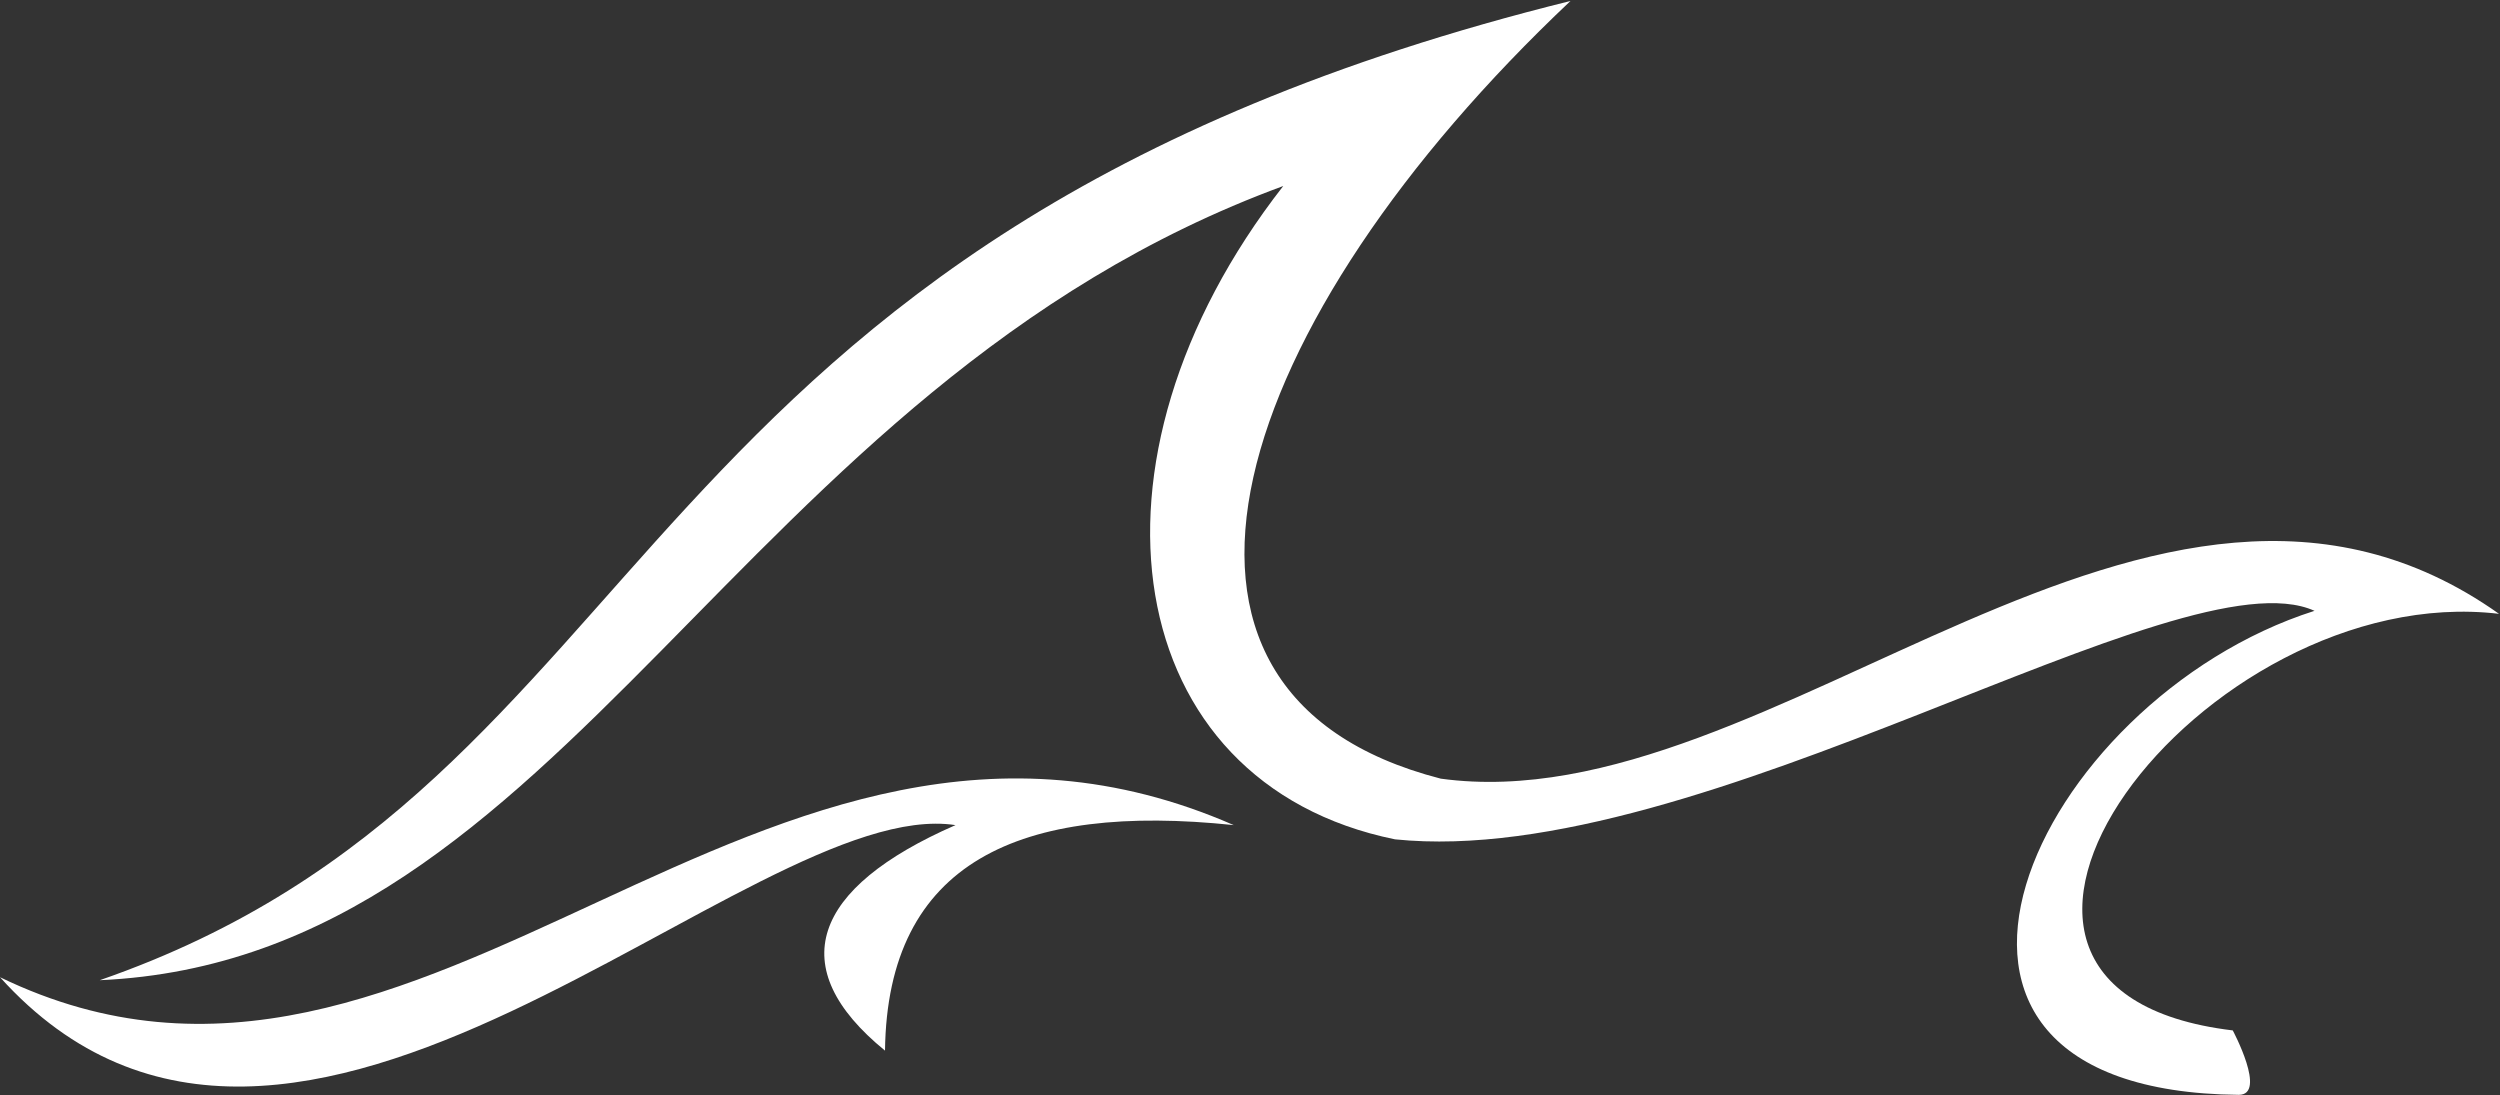 <svg version="1.2" baseProfile="tiny-ps" xmlns="http://www.w3.org/2000/svg" viewBox="0 0 1621 710" width="1621" height="710">
	<rect x="0" y="0" width="1621" height="710" fill="#333333" stroke="none"/>
	<title>Whitecap_Logo-svg</title>
	<style>
		tspan { white-space:pre }
		.shp0 { fill: #ffffff } 
	</style>
	<g id="Layer">
		<path id="Layer" fill-rule="evenodd" class="shp0" d="M64.68 635.57C435.73 506.83 392.93 155.59 1018.32 0.62C799 207.57 717.3 449.02 934.19 504.88C1150.59 534.52 1396.18 239.15 1620.36 398.01C1428.27 375.17 1224.51 641.4 1447.72 668.12C1447.72 668.12 1470.09 709.9 1451.61 709.9C1199.71 707.47 1319.34 453.87 1500.73 396.06C1413.68 356.71 1103.42 564.64 904.52 544.23C726.05 507.8 692.5 299.39 832.06 120.61C475.12 251.78 368.62 621.96 64.68 635.57Z" />
		<path id="Layer" fill-rule="evenodd" class="shp0" d="M0 633.62C279.14 768.68 490.68 399.95 799.97 535C661.37 520.43 575.3 558.81 573.84 681.23C507.7 627.31 526.18 575.81 619.55 535C485.82 514.6 190.63 844.95 0 633.62Z" />
	</g>
</svg>